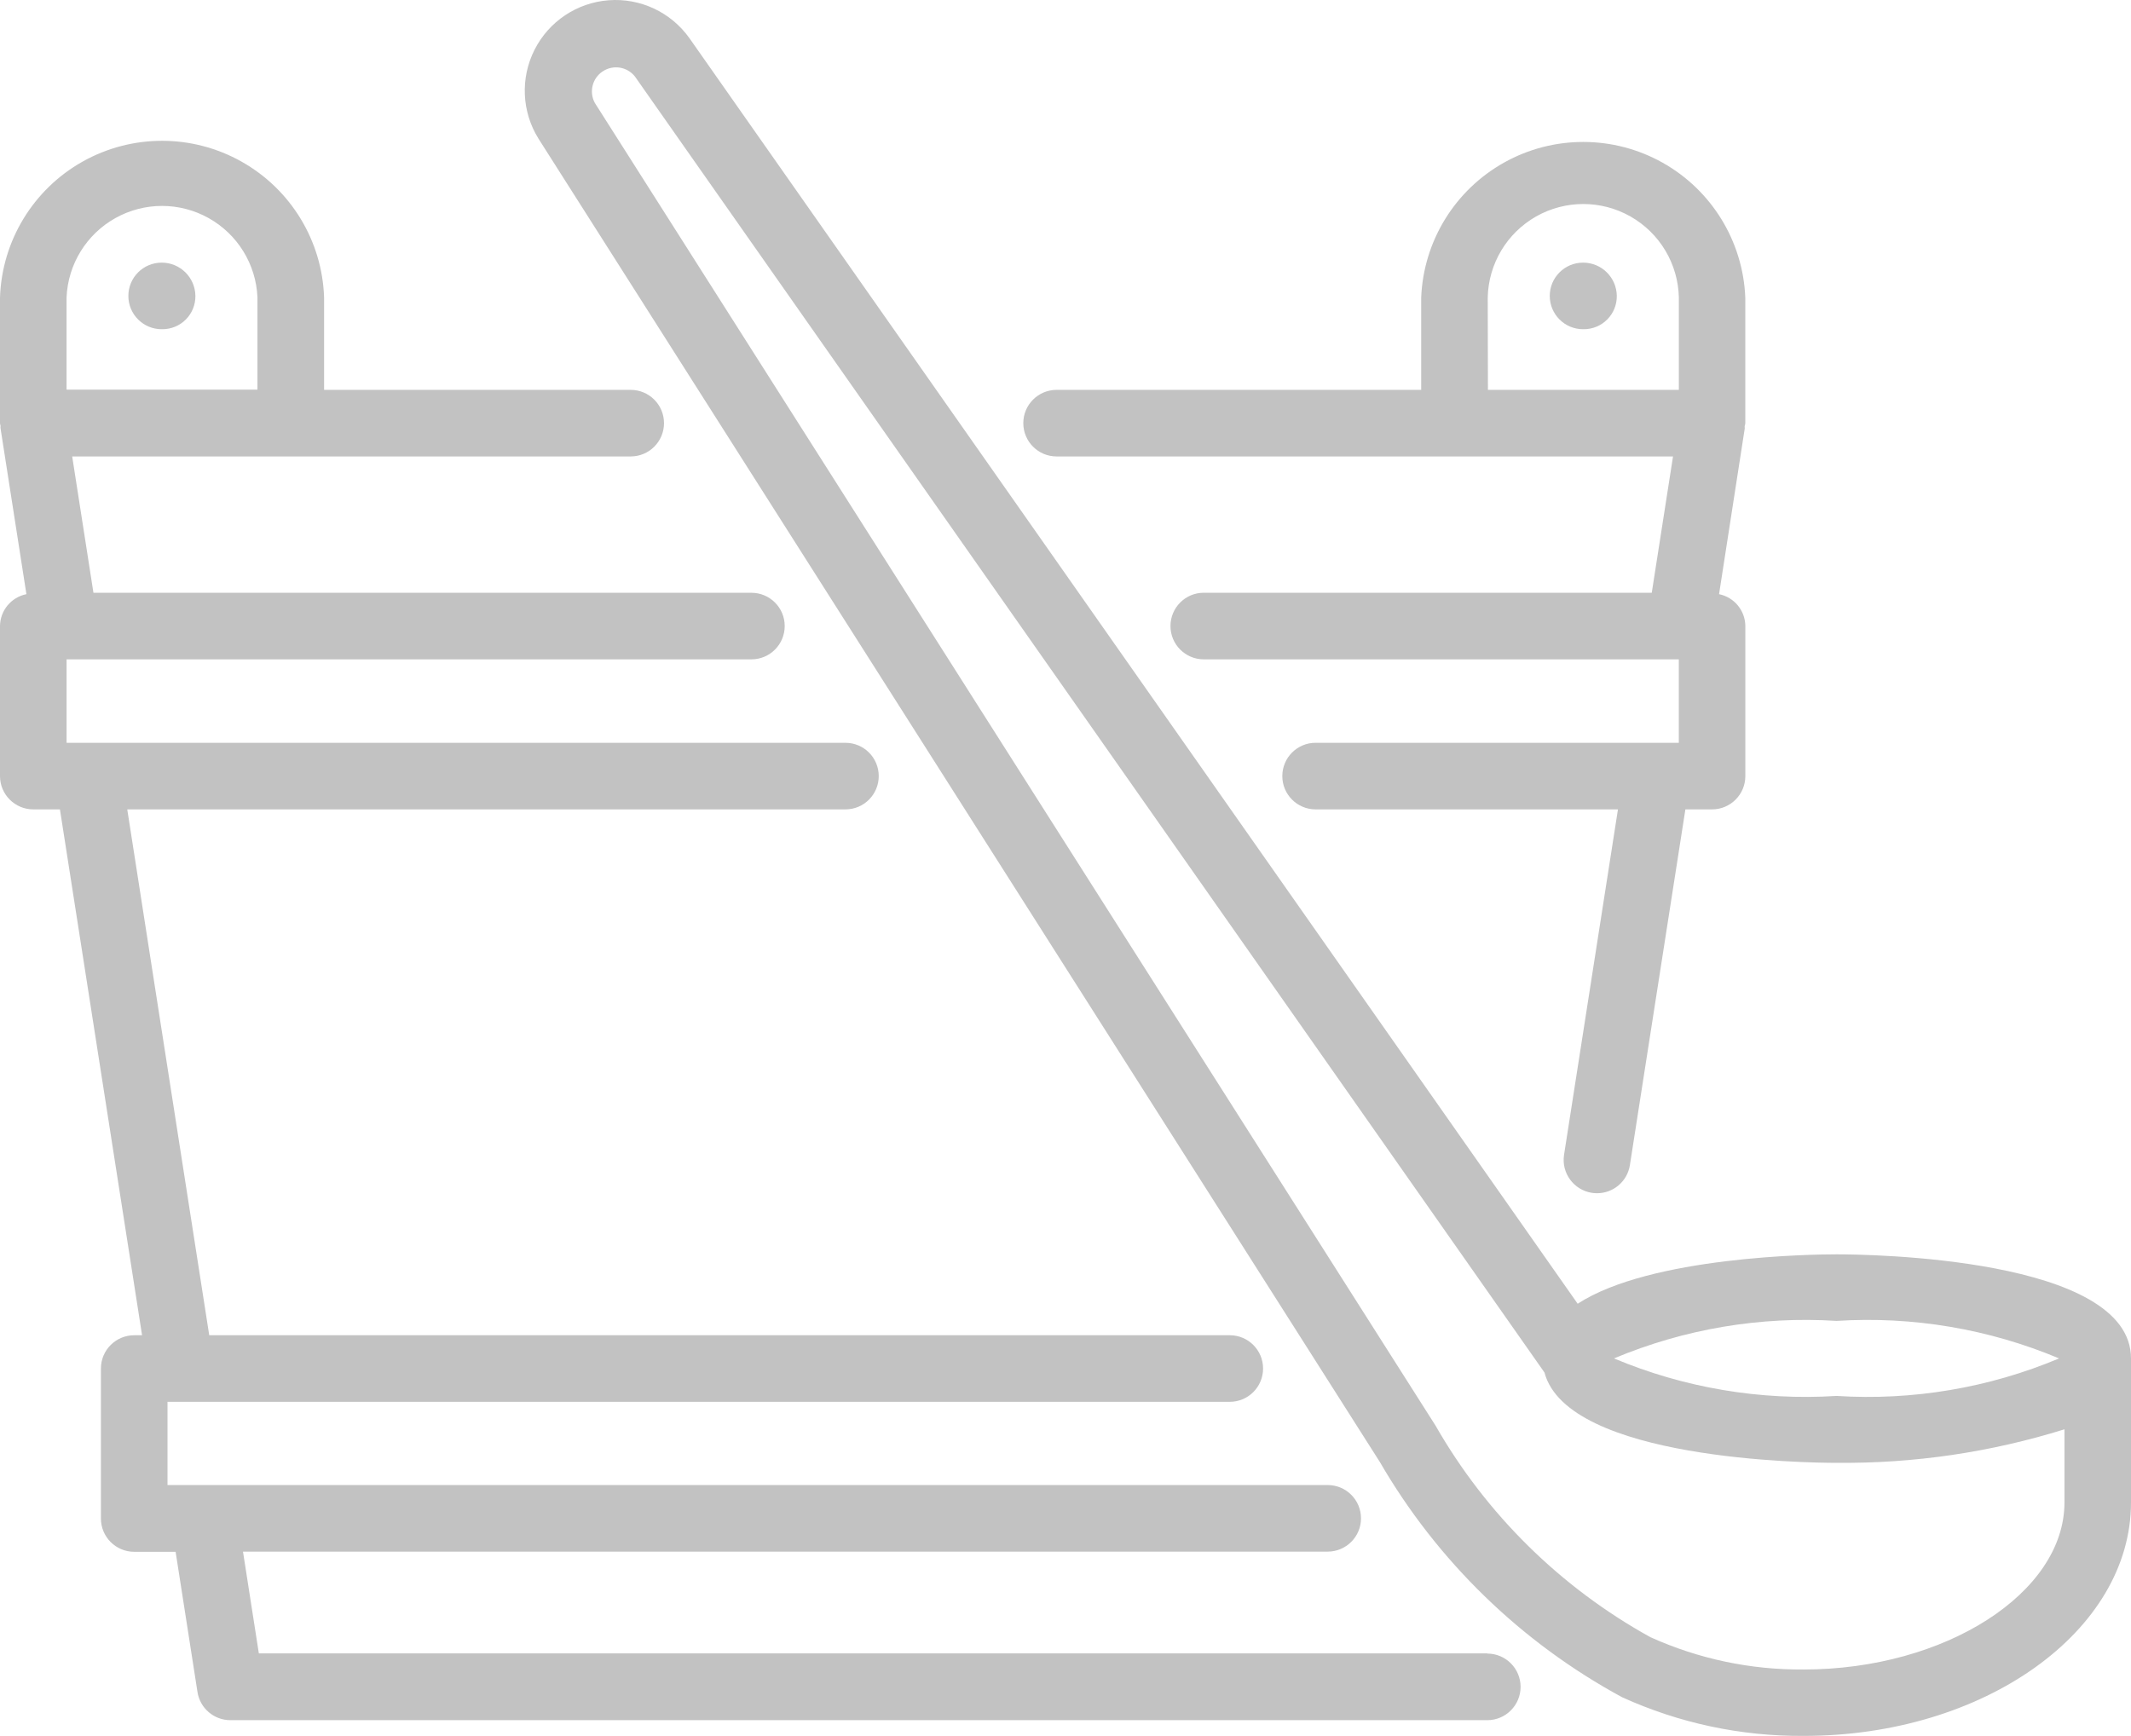 <svg width="81" height="66" viewBox="0 0 81 66" fill="none" xmlns="http://www.w3.org/2000/svg">
<path fill-rule="evenodd" clip-rule="evenodd" d="M59.968 49.565C62.742 47.761 68.923 47.687 69.808 47.687L69.808 47.687C70.954 47.687 81 47.798 81 51.644V57.121C81 62.016 75.416 66.001 68.554 65.995C66.176 66.011 63.822 65.51 61.657 64.525C57.816 62.444 54.625 59.343 52.437 55.562H52.436L20.469 5.273C19.831 4.25 19.773 2.968 20.318 1.892C20.862 0.816 21.929 0.102 23.132 0.01C24.334 -0.082 25.497 0.461 26.199 1.442L59.968 49.565ZM78.266 51.644C75.595 50.522 72.7 50.034 69.808 50.218C66.916 50.034 64.021 50.523 61.348 51.644C64.021 52.765 66.916 53.253 69.808 53.07C72.7 53.254 75.595 52.766 78.266 51.644ZM68.554 63.47C66.546 63.488 64.559 63.068 62.729 62.24C59.324 60.357 56.5 57.577 54.566 54.2L22.611 3.915C22.384 3.498 22.512 2.977 22.907 2.715C23.302 2.451 23.832 2.533 24.13 2.903L58.706 52.18C59.587 55.506 68.72 55.614 69.81 55.614V55.613C72.746 55.643 75.668 55.213 78.471 54.339V57.122C78.469 60.565 73.929 63.471 68.554 63.471L68.554 63.47ZM9.839 62.859H56.531L56.532 62.865C57.231 62.865 57.798 63.432 57.798 64.131C57.798 64.83 57.231 65.397 56.532 65.397H8.757C8.132 65.397 7.601 64.942 7.506 64.325L6.675 58.996H5.102C4.403 58.996 3.836 58.429 3.836 57.731V52.028C3.836 51.329 4.403 50.763 5.102 50.763H5.4L2.278 30.771H1.266C0.567 30.771 2.89293e-06 30.204 2.89293e-06 29.505V23.801C0.006 23.21 0.425 22.705 1.004 22.589V22.589L0.02 16.282C0.014 16.264 0.016 16.248 0.019 16.23C0.02 16.217 0.022 16.203 0.02 16.188C0.019 16.172 0.015 16.157 0.01 16.143C0.005 16.125 0 16.107 0 16.087V11.311C0.071 9.159 1.261 7.201 3.137 6.145C5.014 5.089 7.305 5.089 9.182 6.145C11.059 7.201 12.248 9.159 12.319 11.311V14.822H23.973C24.672 14.822 25.239 15.388 25.239 16.088C25.239 16.787 24.672 17.353 23.973 17.353H2.744L3.552 22.536H28.562C29.261 22.536 29.827 23.102 29.827 23.801C29.827 24.5 29.261 25.067 28.562 25.067H2.531V28.24H32.136C32.835 28.24 33.401 28.806 33.401 29.505C33.401 30.204 32.835 30.771 32.136 30.771H4.837L7.953 50.763H46.745C47.444 50.763 48.01 51.329 48.01 52.028C48.01 52.727 47.444 53.294 46.745 53.294H6.367V56.458H50.466C51.165 56.458 51.732 57.024 51.732 57.724C51.732 58.423 51.165 58.989 50.466 58.989H9.236L9.839 62.859ZM4.388 8.29C3.287 8.904 2.584 10.045 2.53 11.304V14.814L9.786 14.814V11.304C9.732 10.045 9.029 8.904 7.928 8.29C6.828 7.675 5.488 7.675 4.388 8.29ZM63.592 17.353H40.162L40.162 17.353C39.463 17.353 38.896 16.786 38.896 16.087C38.896 15.388 39.463 14.822 40.162 14.822L54.02 14.821V11.311C54.107 9.17 55.3 7.227 57.17 6.181C59.039 5.135 61.319 5.135 63.19 6.181C65.059 7.228 66.252 9.17 66.339 11.311V16.087C66.339 16.116 66.331 16.143 66.324 16.169L66.319 16.188C66.313 16.209 66.315 16.23 66.317 16.251C66.317 16.257 66.318 16.264 66.318 16.27C66.319 16.274 66.319 16.278 66.319 16.283L65.342 22.589C65.919 22.706 66.336 23.212 66.341 23.801V29.505C66.341 30.204 65.774 30.771 65.075 30.771H64.062L61.953 44.294C61.857 44.91 61.327 45.364 60.704 45.364C60.638 45.364 60.572 45.359 60.507 45.349C59.816 45.241 59.343 44.594 59.45 43.903L61.499 30.771H50.007C49.308 30.771 48.741 30.204 48.741 29.505C48.741 28.805 49.308 28.239 50.007 28.239H63.812V25.067H45.756C45.057 25.067 44.49 24.5 44.49 23.801C44.49 23.101 45.057 22.535 45.756 22.535H62.784L63.592 17.353ZM56.549 11.311L56.549 11.312L56.557 14.821H63.814V11.311C63.786 10.032 63.088 8.862 61.975 8.23C60.863 7.598 59.5 7.598 58.387 8.23C57.275 8.862 56.577 10.032 56.549 11.311ZM58.907 11.25C58.907 10.551 59.473 9.985 60.173 9.985C60.875 9.983 61.447 10.548 61.455 11.25C61.459 11.584 61.329 11.906 61.094 12.143C60.86 12.381 60.54 12.515 60.206 12.516H60.173C59.473 12.516 58.907 11.949 58.907 11.25ZM6.144 9.985C5.445 9.985 4.879 10.551 4.879 11.25C4.879 11.949 5.445 12.516 6.144 12.516H6.178C6.512 12.515 6.832 12.381 7.067 12.143C7.301 11.906 7.431 11.584 7.427 11.25C7.419 10.548 6.847 9.983 6.144 9.985Z" fill="#C2C2C2"/>
</svg>
